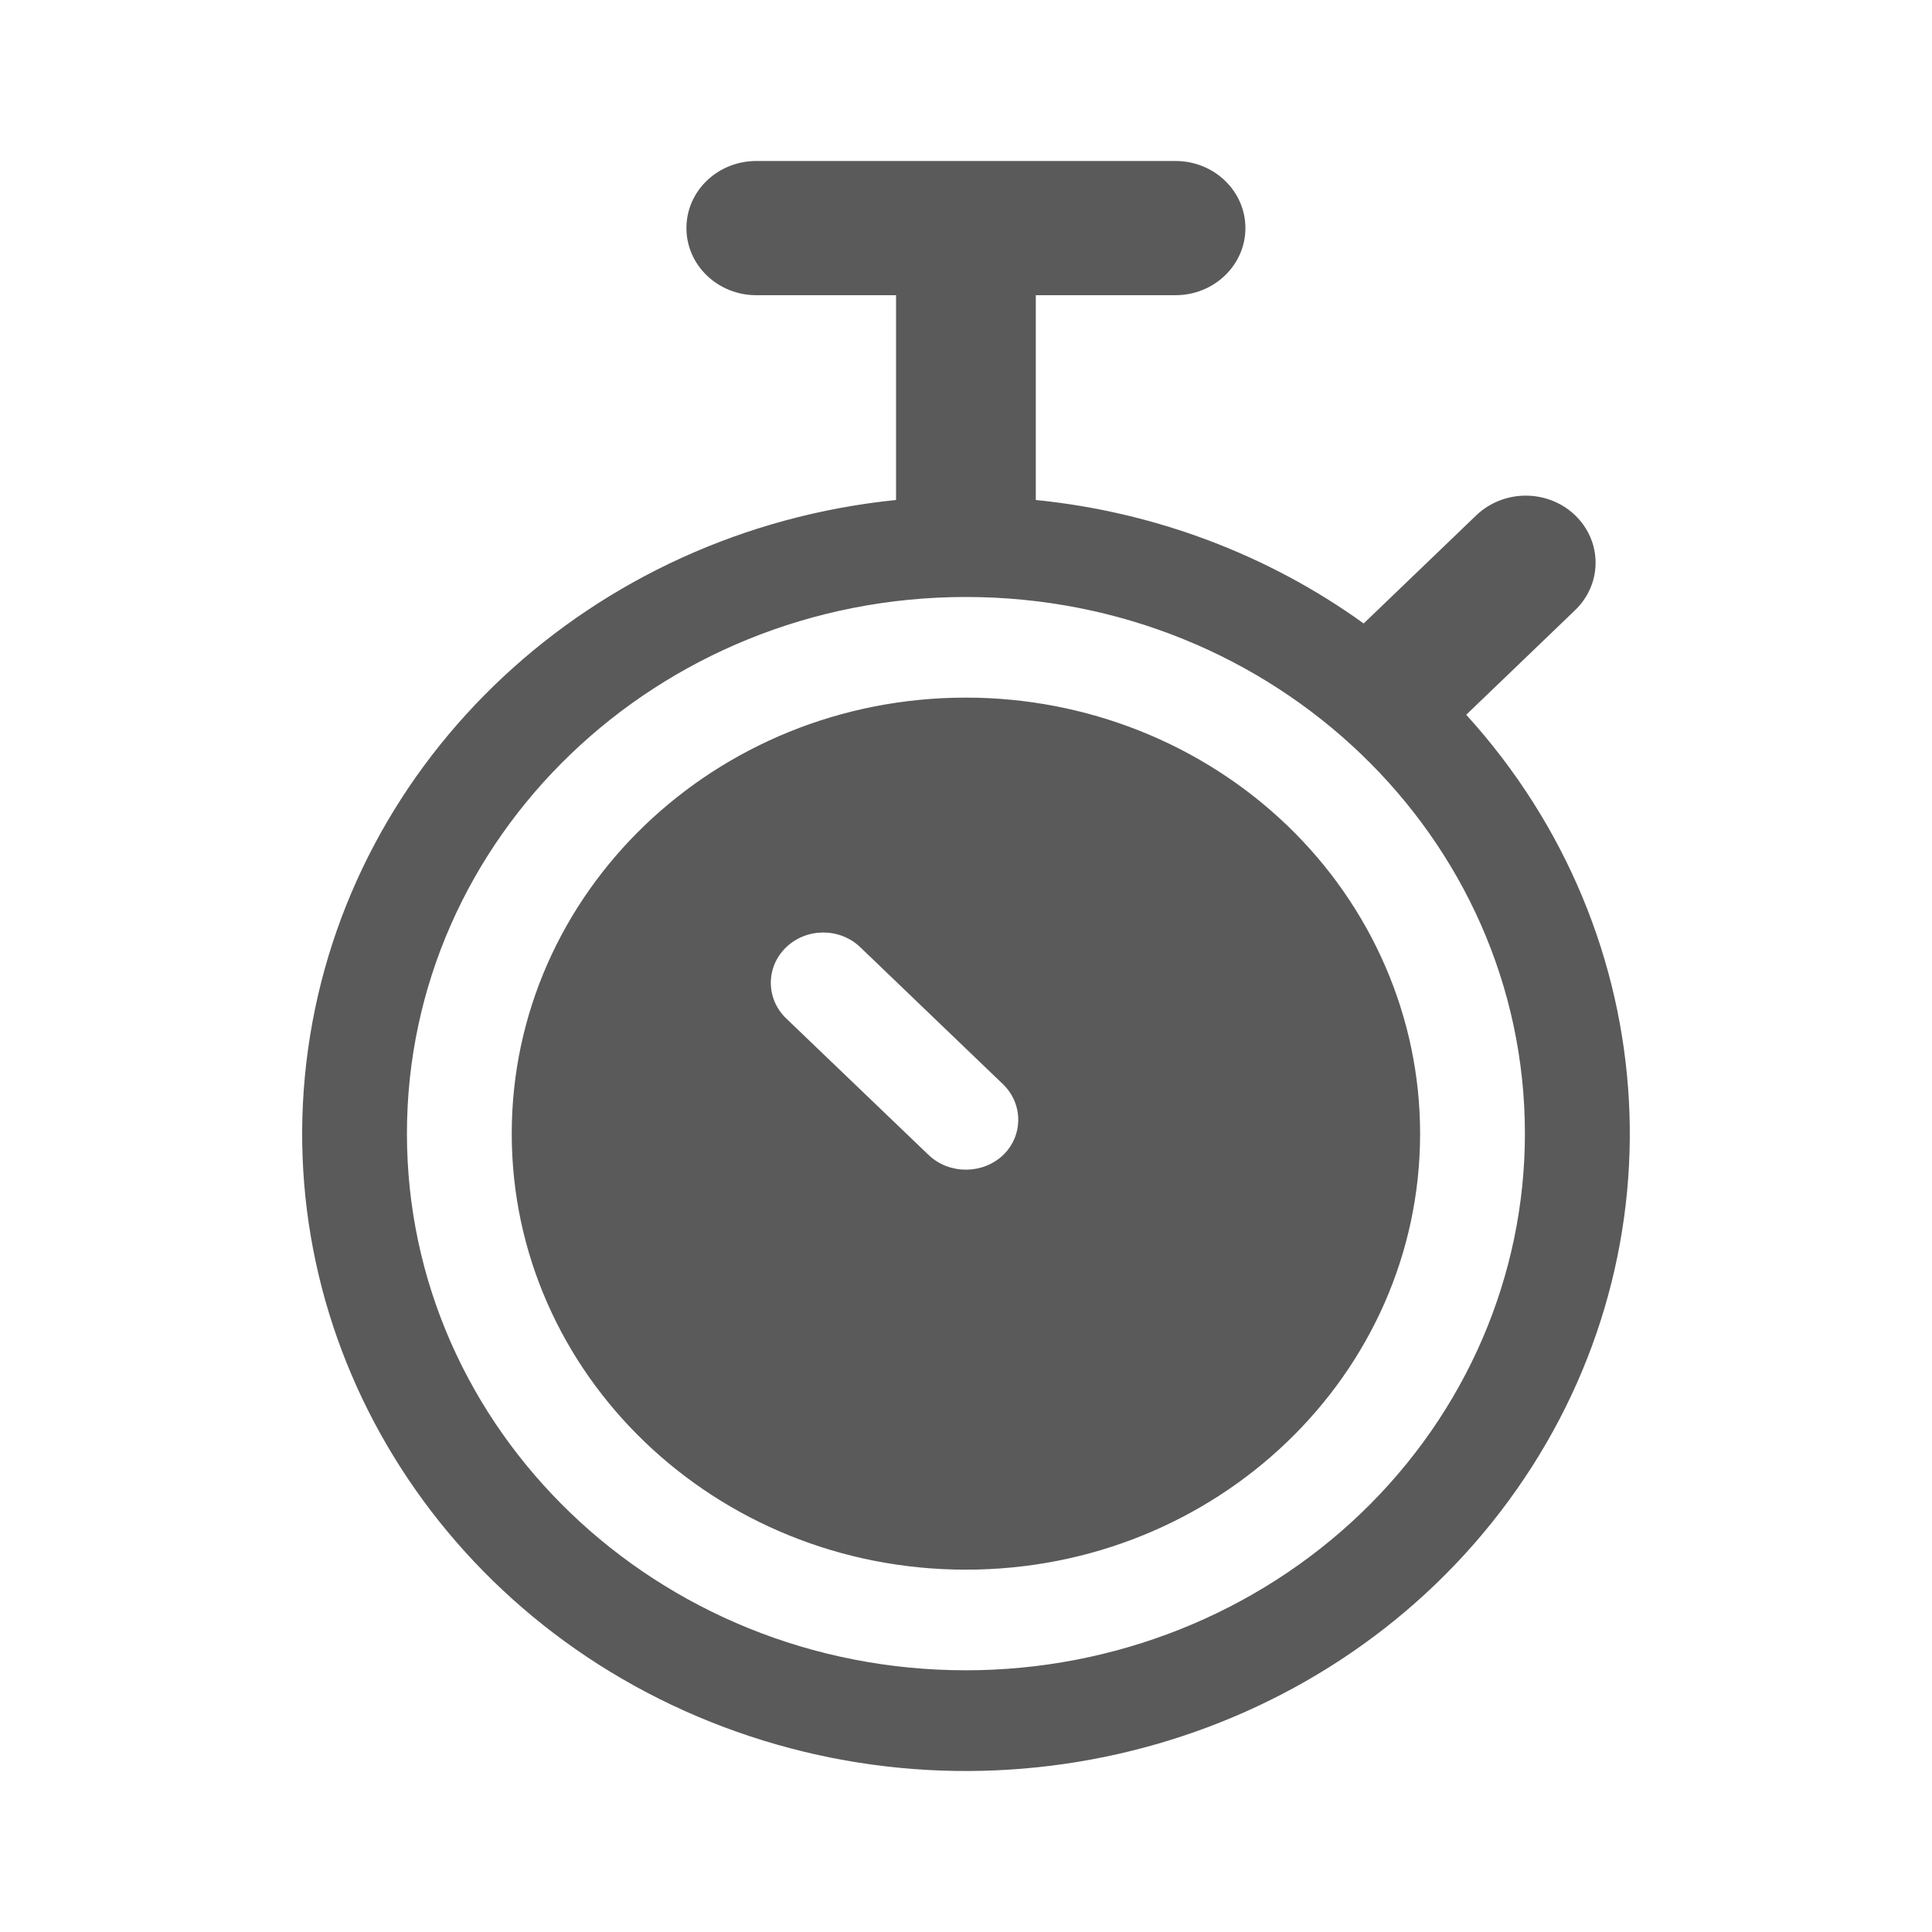 <svg width="24" height="24" viewBox="0 0 24 24" fill="none" xmlns="http://www.w3.org/2000/svg">
<g id="stopwatch">
<path id="Shape" fill-rule="evenodd" clip-rule="evenodd" d="M19.556 7.59L18.214 8.879C20.711 11.627 20.93 15.658 18.742 18.641C16.555 21.623 12.527 22.785 8.989 21.453C5.452 20.121 3.32 16.64 3.828 13.025C4.336 9.41 7.352 6.596 11.131 6.211V3.667H9.395C8.915 3.667 8.527 3.293 8.527 2.833C8.527 2.373 8.915 2 9.395 2H14.603C15.082 2 15.471 2.373 15.471 2.833C15.471 3.293 15.082 3.667 14.603 3.667H12.867V6.211C14.344 6.359 15.752 6.889 16.94 7.745L18.329 6.411C18.547 6.195 18.869 6.108 19.173 6.184C19.477 6.26 19.713 6.488 19.793 6.779C19.872 7.071 19.782 7.38 19.556 7.59ZM11.999 20.749C8.164 20.749 5.055 17.764 5.055 14.082C5.055 10.401 8.164 7.416 11.999 7.416C15.834 7.416 18.943 10.401 18.943 14.082C18.943 15.85 18.211 17.546 16.909 18.796C15.607 20.046 13.84 20.749 11.999 20.749ZM11.999 8.666C8.883 8.666 6.357 11.091 6.357 14.082C6.357 17.074 8.883 19.499 11.999 19.499C15.115 19.499 17.641 17.074 17.641 14.082C17.641 12.646 17.046 11.268 15.988 10.252C14.93 9.237 13.495 8.666 11.999 8.666ZM11.539 14.351L9.766 12.651C9.512 12.407 9.512 12.011 9.766 11.767C10.021 11.523 10.433 11.523 10.687 11.767L12.459 13.468C12.581 13.585 12.649 13.744 12.649 13.91C12.649 14.076 12.581 14.235 12.459 14.351V14.351C12.203 14.59 11.794 14.59 11.539 14.351Z" fill="#5A5A5A"/>
</g>
</svg>
